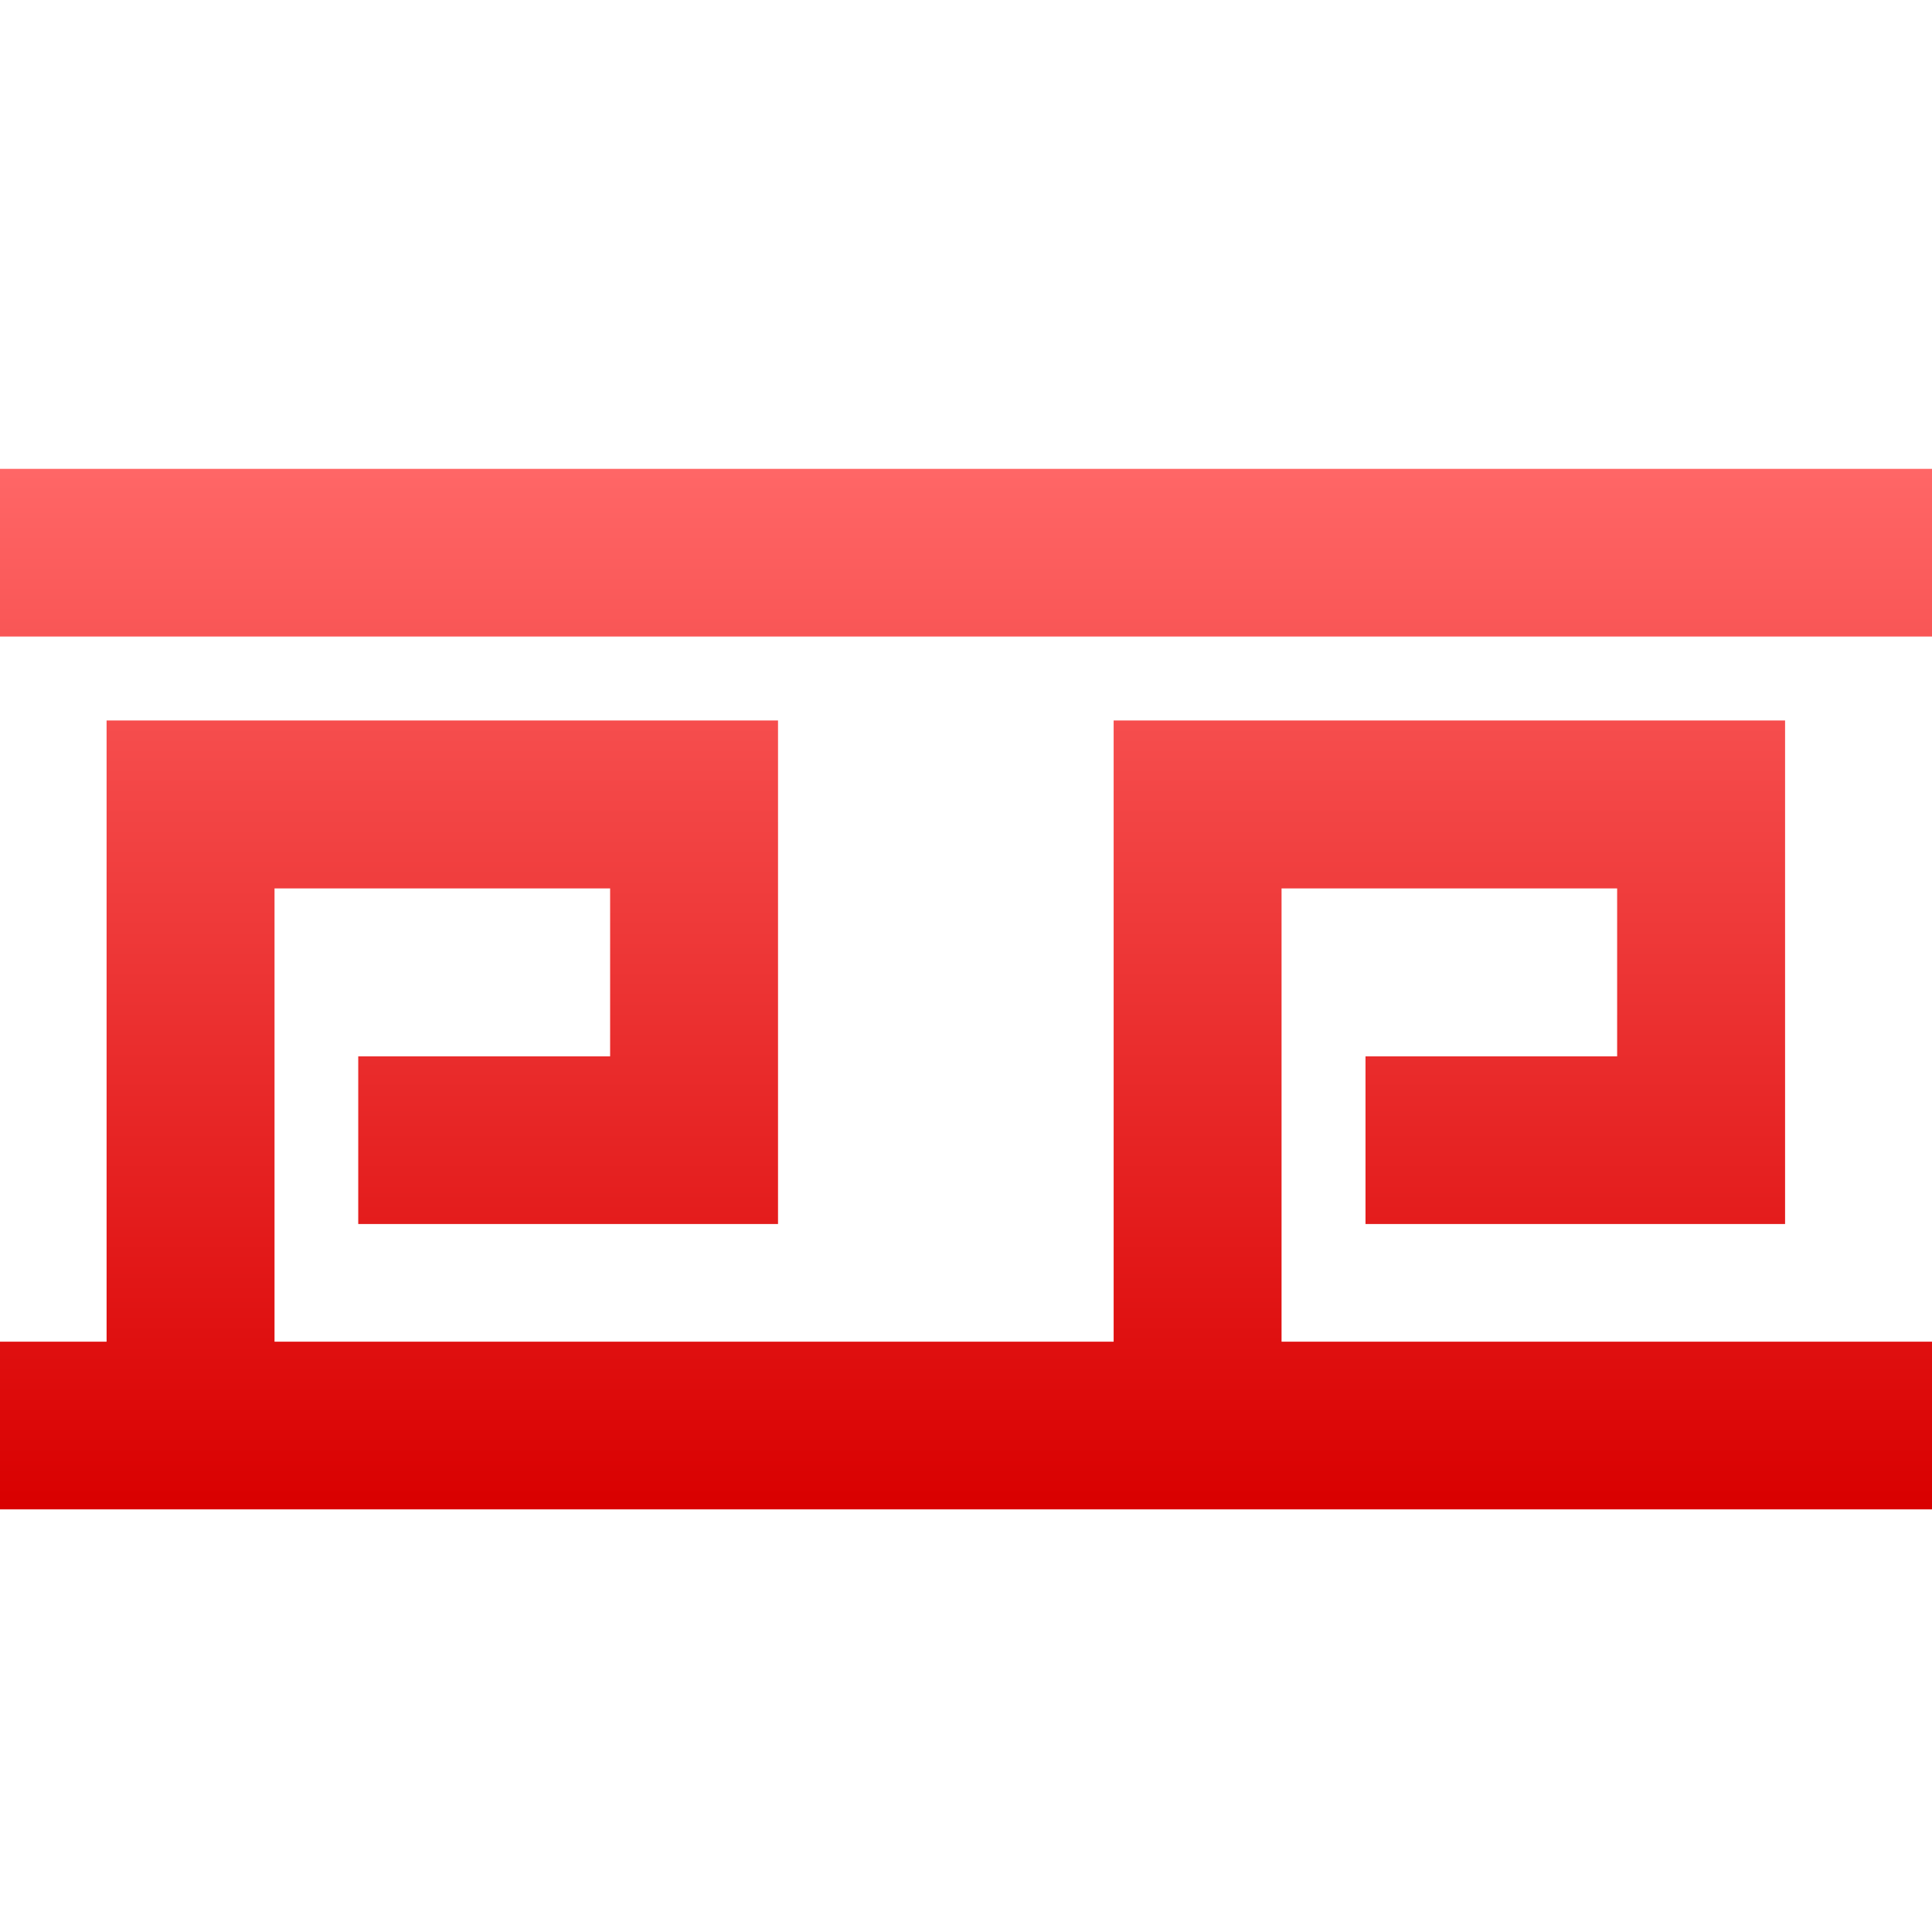 <svg xmlns="http://www.w3.org/2000/svg" xmlns:xlink="http://www.w3.org/1999/xlink" width="64" height="64" viewBox="0 0 64 64" version="1.1">
<defs>
<linearGradient id="linear0" gradientUnits="userSpaceOnUse" x1="0" y1="0" x2="0" y2="1" gradientTransform="matrix(64,0,0,34.469,0,15.531)">
<stop offset="0" style="stop-color:#ff6666;stop-opacity:1;"/>
<stop offset="1" style="stop-color:#d90000;stop-opacity:1;"/>
</linearGradient>
</defs>
<g id="surface1">
<path style=" stroke:none;fill-rule:nonzero;fill:url(#linear0);" d="M 0 15.531 L 0 21.086 L 64 21.086 L 64 15.531 Z M 3.531 23.867 L 3.531 44.445 L 0 44.445 L 0 50 L 64 50 L 64 44.445 L 42.453 44.445 L 42.453 29.43 L 53.57 29.43 L 53.57 34.992 L 45.234 34.992 L 45.234 40.547 L 59.133 40.547 L 59.133 23.867 L 36.891 23.867 L 36.891 44.445 L 9.094 44.445 L 9.094 29.43 L 20.211 29.43 L 20.211 34.992 L 11.867 34.992 L 11.867 40.547 L 25.773 40.547 L 25.773 23.867 Z M 3.531 23.867 "/>
</g>
</svg>

